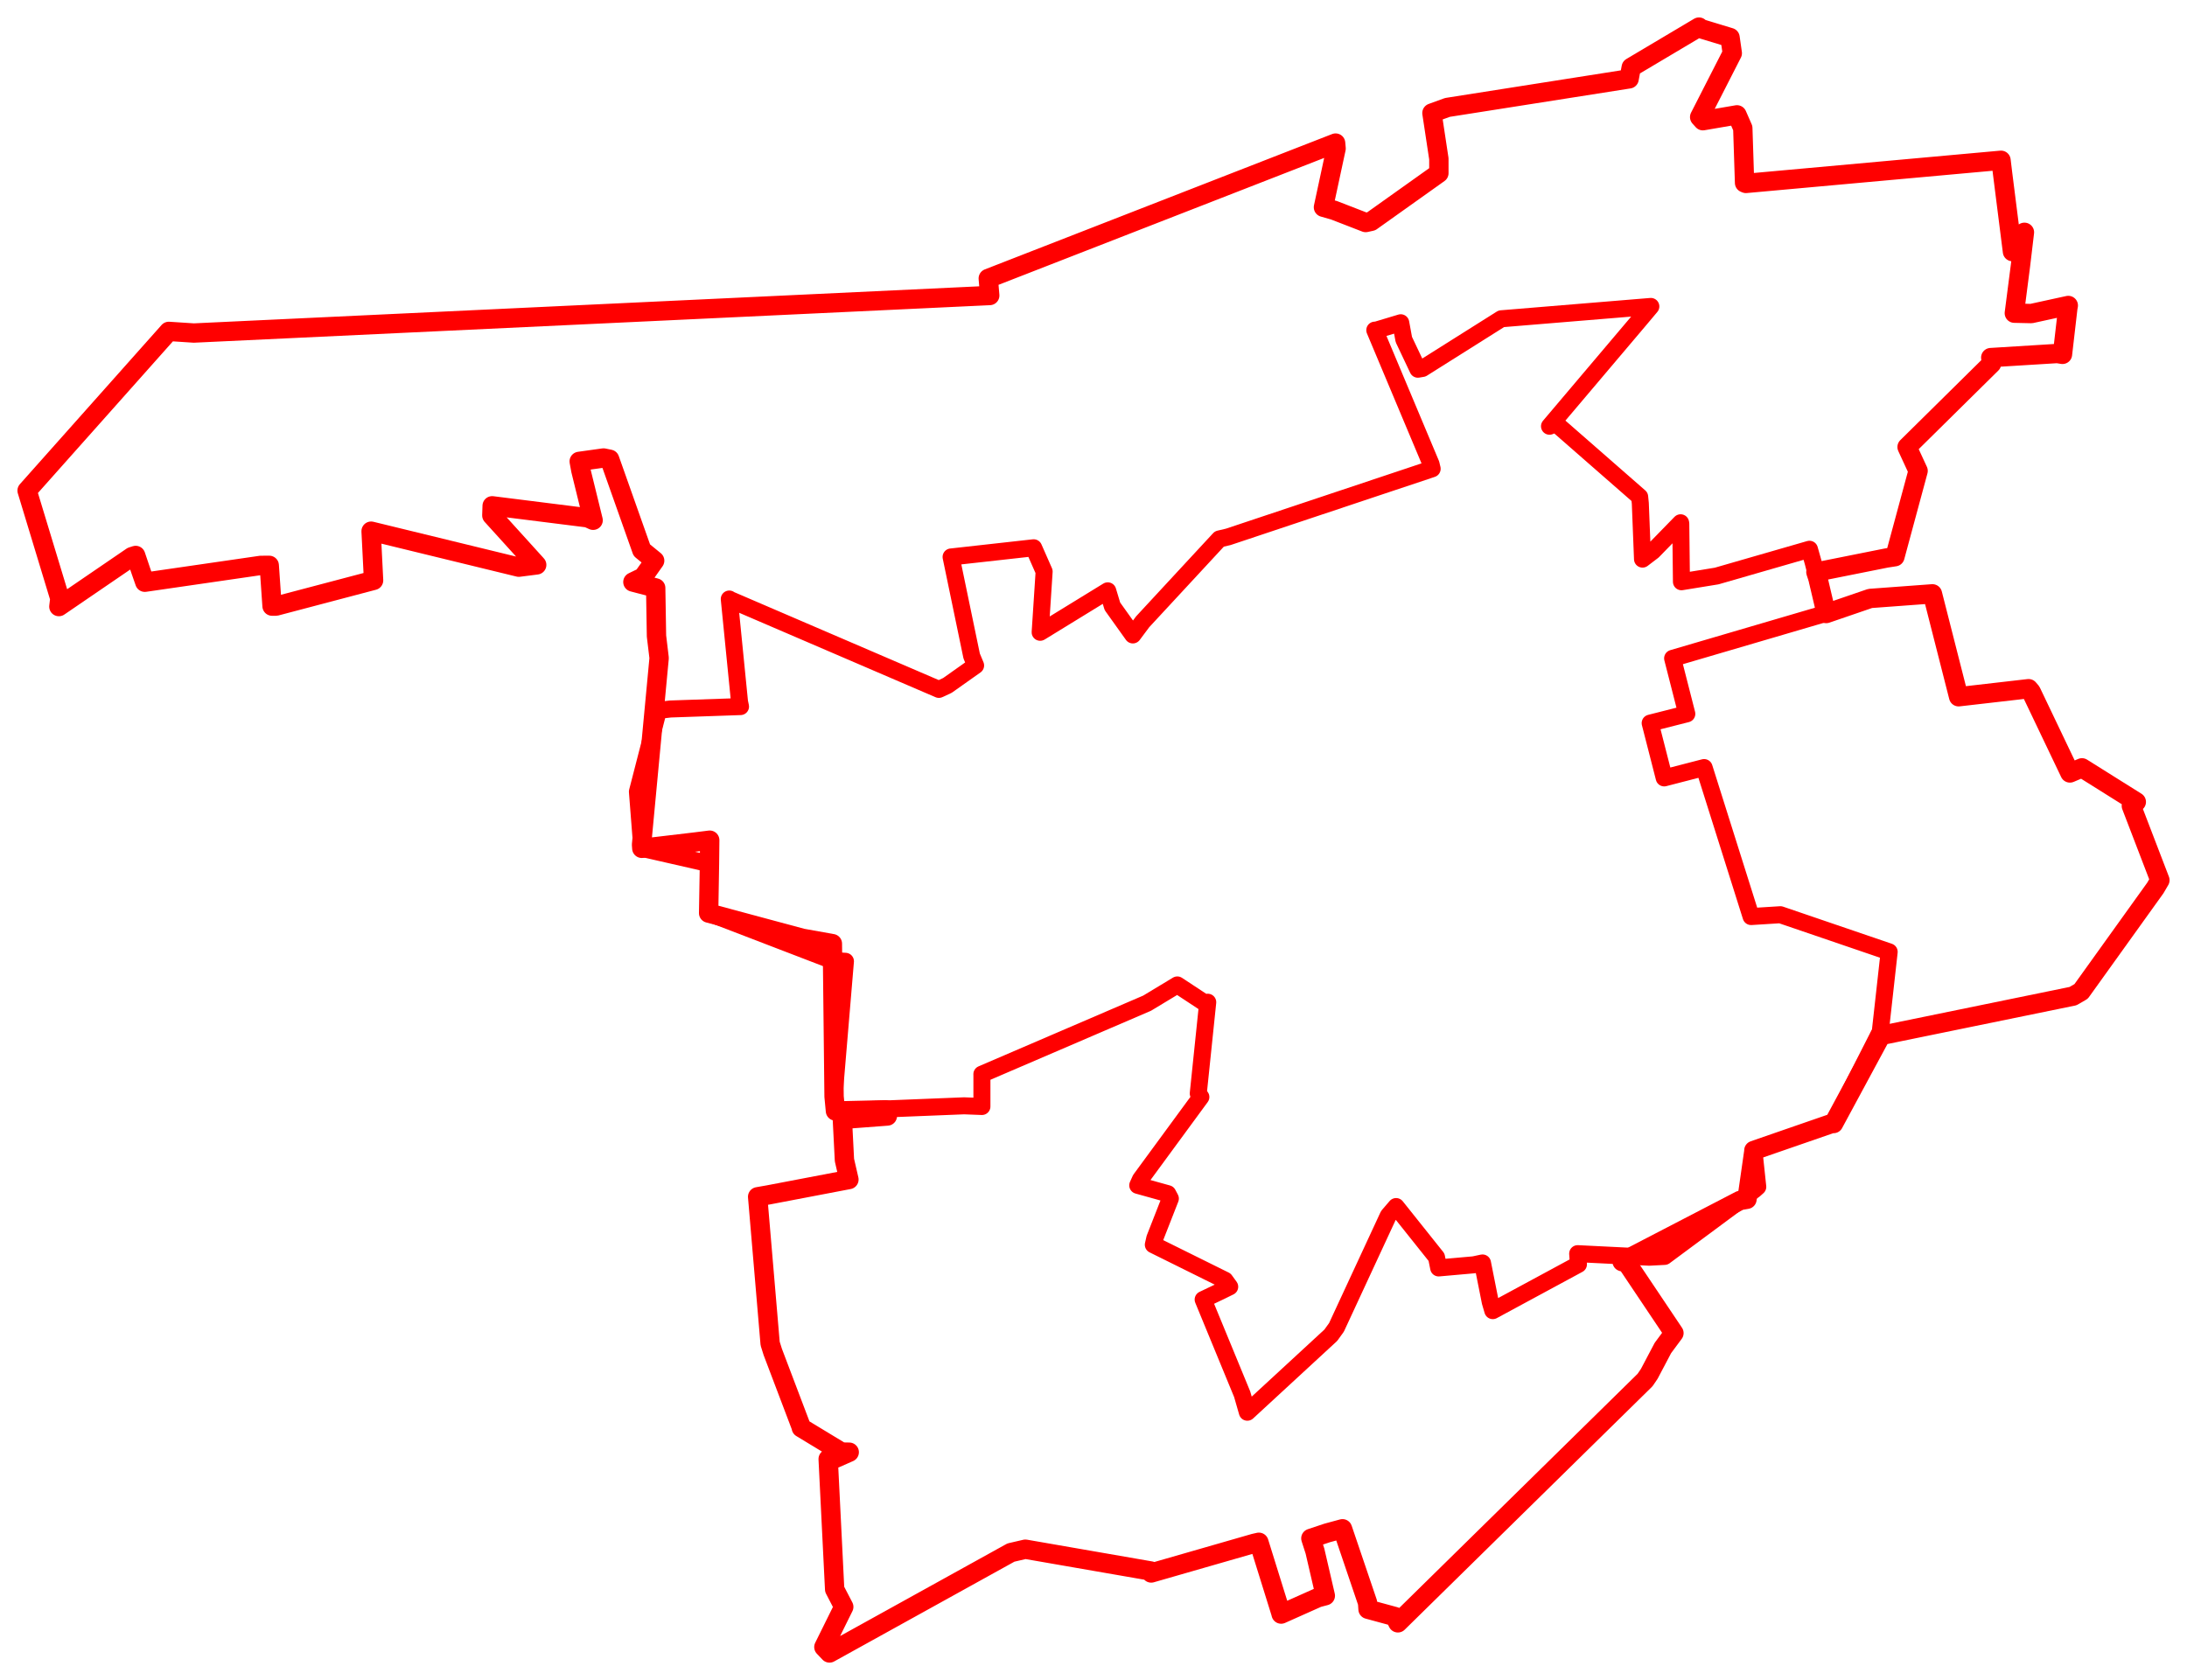 <svg width="403.372" height="309.963" xmlns="http://www.w3.org/2000/svg"><polygon points="5,90.513 11.038,110.416 10.859,111.908 24.331,102.702 25.021,102.479 25.991,105.354 26.711,107.418 48.094,104.313 49.659,104.305 50.179,111.824 50.894,111.826 68.903,107.075 68.447,97.999 95.686,104.64 98.989,104.219 90.715,95.092 90.775,93.319 108.409,95.535 109.395,95.986 107.132,86.767 106.83,85.125 111.319,84.499 112.442,84.727 118.379,101.503 120.747,103.441 118.607,106.47 116.732,107.379 117.871,107.679 120.936,108.471 121.083,117.342 121.571,121.403 118.327,155.843 118.375,156.511 128.292,155.337 130.903,155.009 130.855,159.364 130.701,168.461 147.976,173.106 153.523,174.098 153.837,202.311 154.091,204.968 163.389,204.752 163.663,205.897 155.367,206.524 155.75,214.03 156.576,217.616 141.729,220.45 139.741,220.798 142.045,247.879 142.532,249.431 147.792,263.298 147.797,263.416 155.189,267.895 156.633,267.923 154.049,269.064 152.749,269.181 153.944,293.224 155.623,296.458 151.956,303.873 152.995,304.963 186.456,286.438 189.121,285.821 212.249,289.84 212.328,290.205 231.326,284.737 232.189,284.543 236.225,297.512 236.296,297.787 243.068,294.763 244.443,294.4 242.531,286.159 241.776,283.824 244.793,282.818 247.611,282.053 252.241,295.709 252.323,296.9 257.247,298.239 257.828,299.402 303.416,254.607 304.19,253.47 306.707,248.695 308.742,245.95 300.085,233.036 299.187,232.764 320.928,221.483 322.212,221.259 323.496,212.31 323.482,212.249 338.087,207.194 338.184,207.285 346.765,191.379 346.735,191.081 382.351,183.778 383.844,182.911 397.528,163.833 398.372,162.388 393.108,148.672 394.022,147.949 383.999,141.665 381.78,142.605 374.622,127.612 374.152,127.061 361.252,128.546 356.419,109.561 344.936,110.409 336.827,113.19 335.28,106.626 334.925,105.549 347.912,102.954 349.499,102.708 353.776,86.873 351.744,82.475 367.328,67.085 367.175,65.976 379.439,65.219 380.403,65.375 381.39,56.832 381.477,56.36 374.651,57.849 371.526,57.779 372.663,48.955 373.388,42.861 371.183,46.423 369.357,31.972 369.067,29.573 322.018,33.839 321.77,33.735 321.442,23.638 320.371,21.19 314.082,22.269 313.486,21.602 319.504,9.816 319.089,6.924 313.436,5.207 313.364,5 300.87,12.426 300.473,14.548 266.958,19.821 264.108,20.858 265.385,29.295 265.388,31.949 252.916,40.827 251.884,41.054 246.063,38.799 244.098,38.238 246.43,27.394 246.34,26.398 182.277,51.372 182.547,54.519 35.749,61.443 31.136,61.141 5,90.513" stroke="red" stroke-width="3.569" fill="none" stroke-linejoin="round" vector-effect="non-scaling-stroke"></polygon><polygon points="117.566,146.055 118.327,155.843 118.375,156.511 130.855,159.364 130.701,168.461 153.449,177.2 155.933,177.354 153.837,202.311 154.091,204.968 177.818,204.017 181.105,204.142 181.106,198.38 181.097,198.183 211.569,185.083 217.146,181.716 222.112,184.987 222.755,184.904 221.008,201.743 221.489,202.393 210.354,217.57 209.848,218.689 215.383,220.23 215.862,221.129 212.991,228.46 212.722,229.644 225.931,236.191 226.808,237.401 225.132,238.227 221.912,239.761 229.108,257.233 230.061,260.547 245.457,246.341 246.503,244.888 256.059,224.276 257.497,222.602 264.952,231.949 265.351,233.927 271.835,233.35 273.433,233.01 274.865,240.211 275.331,241.805 291.128,233.264 290.988,231.294 304.181,231.948 307.013,231.8 323.594,219.507 324.203,218.965 323.496,212.31 323.482,212.249 338.087,207.194 338.184,207.285 346.797,190.363 348.44,175.613 328.375,168.761 322.972,169.099 314.307,141.613 306.946,143.518 304.36,133.413 311.116,131.699 308.5,121.46 335.931,113.407 336.827,113.19 334.427,103.789 333.737,101.336 316.618,106.274 310.127,107.329 310.005,96.608 309.973,96.45 304.87,101.689 302.946,103.153 302.542,92.887 302.42,91.658 287.001,78.175 285.792,78.638 302.323,59.106 304.481,56.537 278.369,58.692 276.903,58.813 262.36,67.976 261.518,68.118 258.922,62.634 258.355,59.548 253.887,60.89 253.568,60.91 263.94,85.617 264.146,86.489 226.556,99.044 224.9,99.434 210.758,114.709 208.945,117.142 205.17,111.856 204.313,109.006 191.963,116.588 191.848,116.652 192.58,105.446 190.649,101.062 175.514,102.749 175.42,102.754 179.214,121.031 179.942,122.776 174.753,126.45 173.168,127.188 134.575,110.591 134.508,110.518 136.398,129.493 136.581,130.359 123.649,130.806 121.428,131.068 117.566,146.055" stroke="red" stroke-width="3.139" fill="none" stroke-linejoin="round" vector-effect="non-scaling-stroke"></polygon></svg>